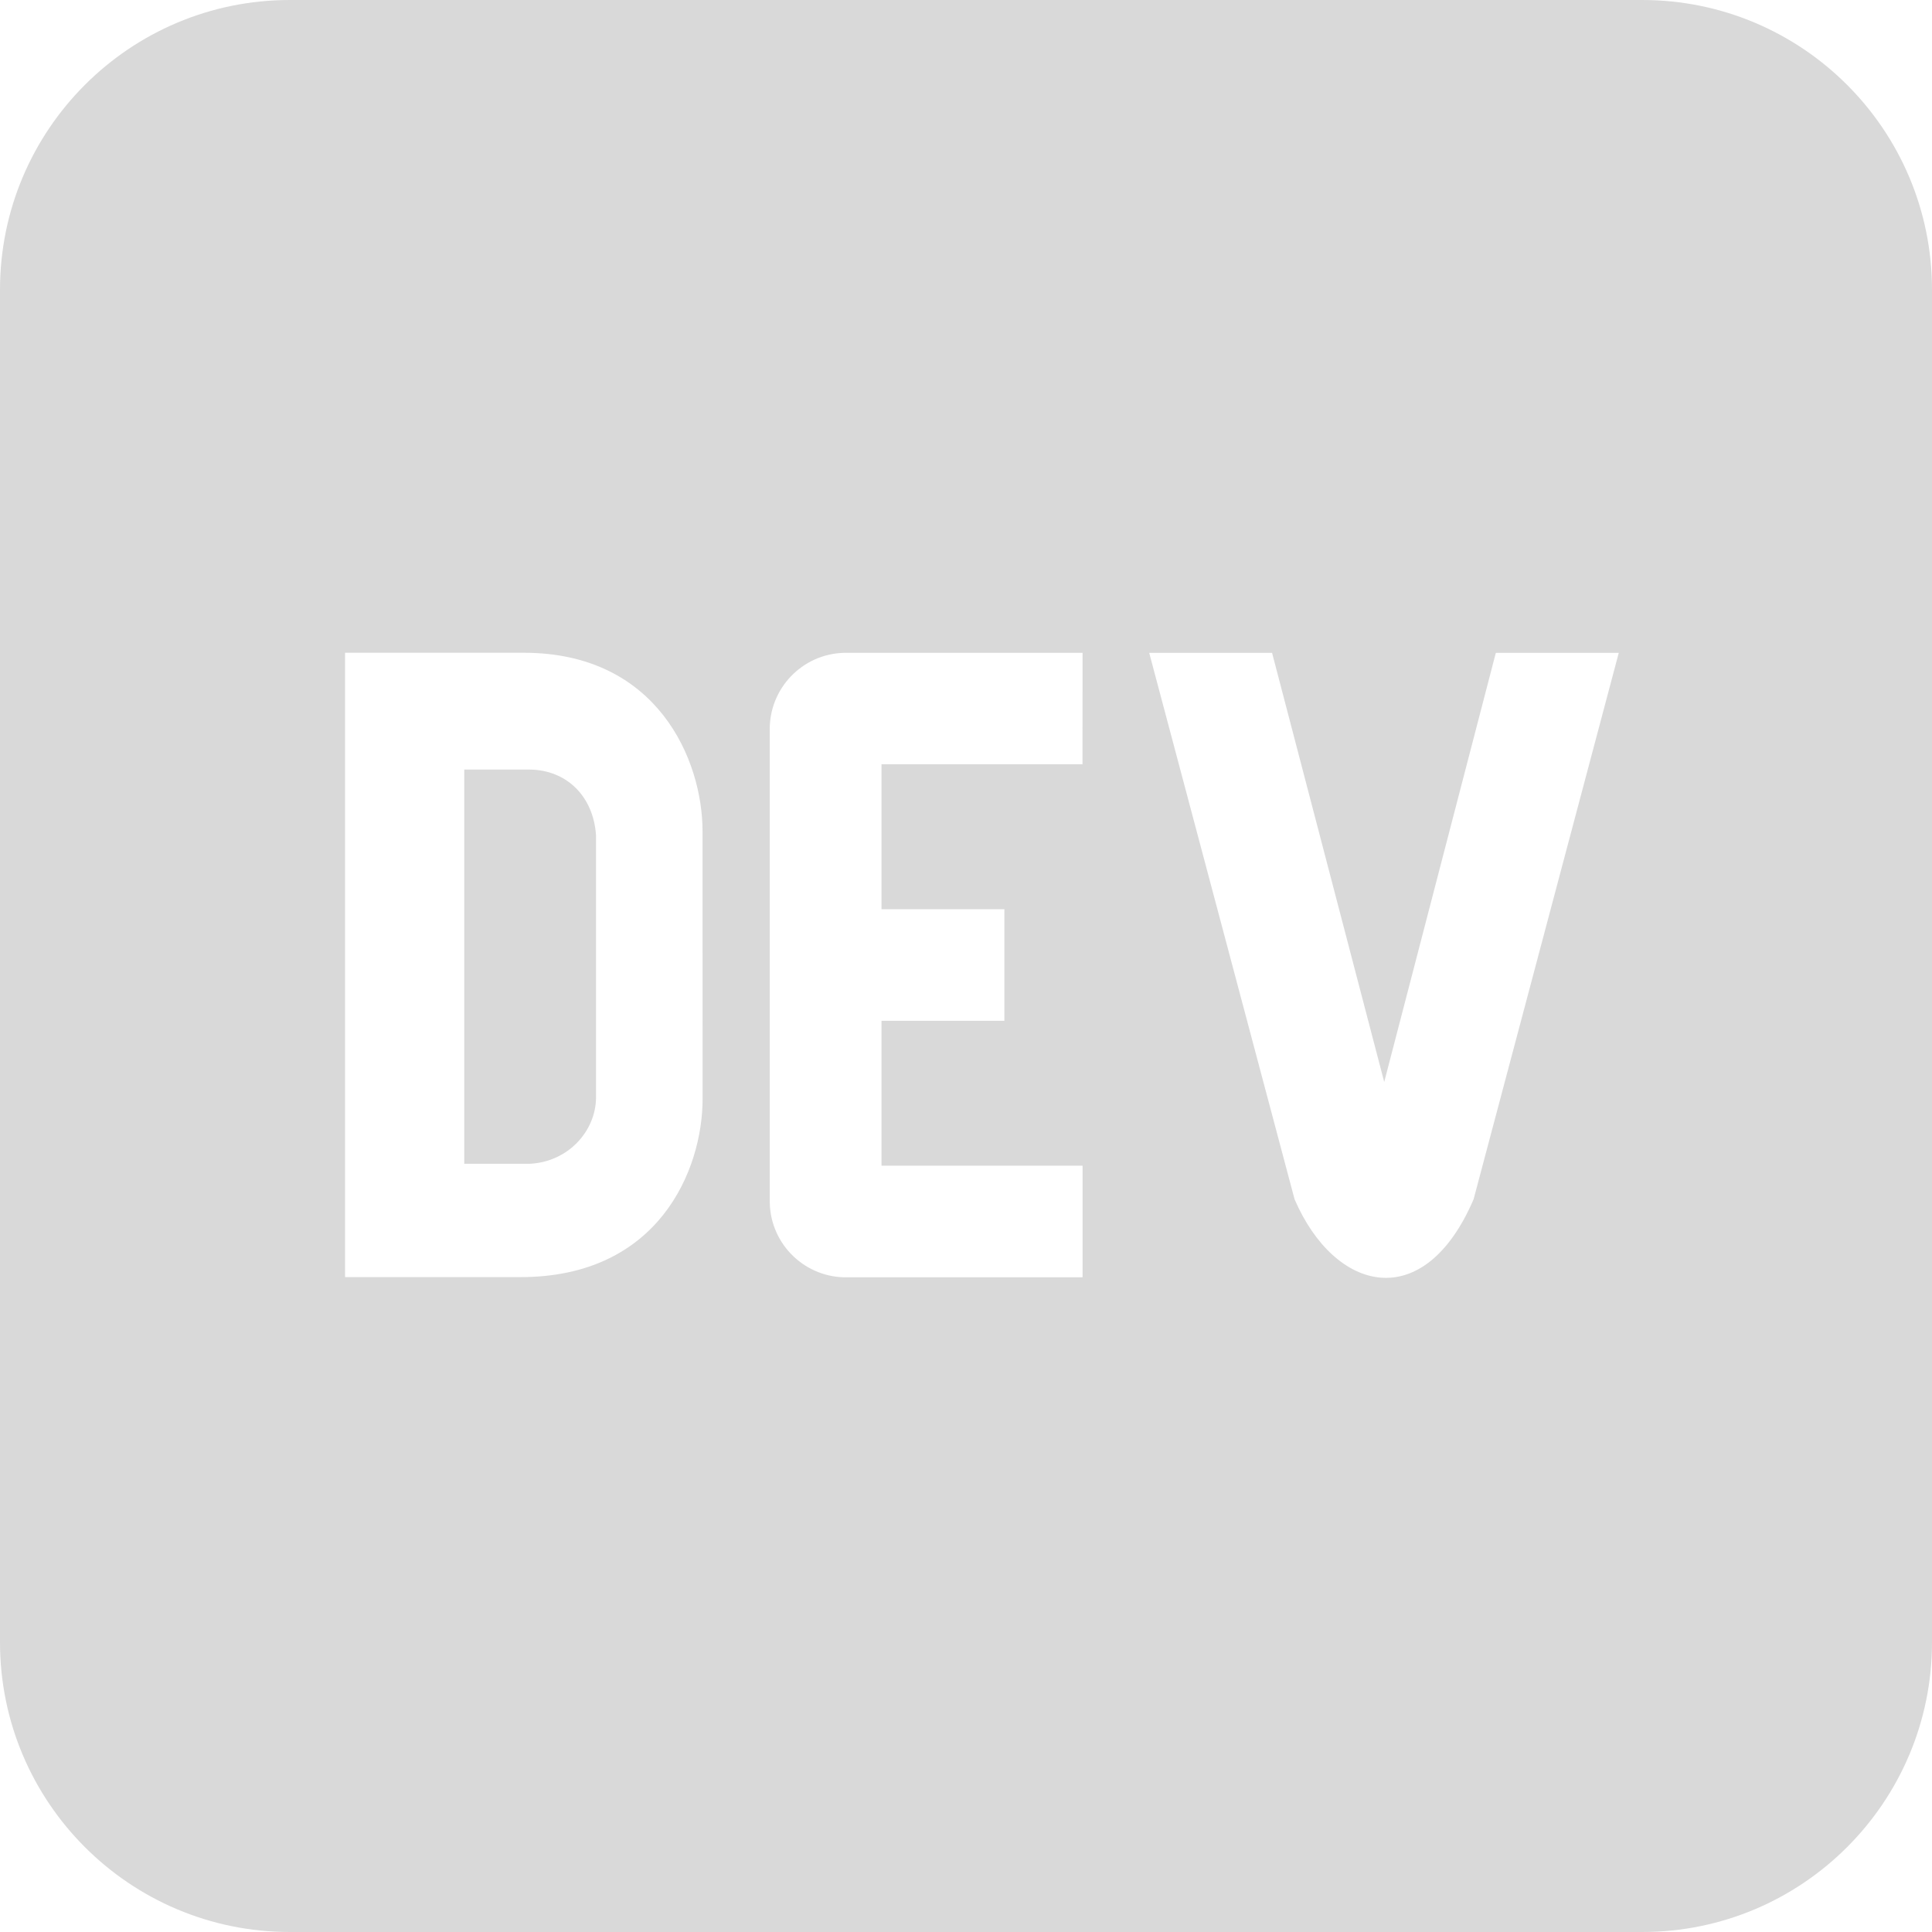 <svg width="30" height="30" viewBox="0 0 30 30" fill="none" xmlns="http://www.w3.org/2000/svg">
<g clip-path="url(#clip0_34_38)">
<path fill-rule="evenodd" clip-rule="evenodd" d="M4.5 0H25.5C27.985 0 30 2.015 30 4.5V25.5C30 27.985 27.985 30 25.5 30H4.5C2.015 30 0 27.985 0 25.5V4.5C0 2.015 2.015 0 4.5 0ZM7.209 11.95H8.231C8.798 11.958 9.214 12.363 9.255 12.97V17.051C9.248 17.563 8.826 18.039 8.231 18.071H7.209V11.95ZM8.077 19.831C10.23 19.834 10.91 18.164 10.91 17.062L10.909 12.906C10.909 11.803 10.21 10.136 8.134 10.136H5.358V19.831H8.077ZM13.688 11.867H16.809L16.81 10.137H13.107C12.454 10.154 11.937 10.696 11.953 11.35V18.68C11.969 19.334 12.513 19.851 13.167 19.834H16.81V18.101H13.688V15.851H15.596V14.118H13.688V11.867ZM20.102 18.622C20.723 20.065 22.109 20.424 22.882 18.622L25.136 10.138H23.227L21.494 16.801L19.753 10.138H17.845L20.102 18.622Z" fill="#D9D9D9"/>
</g>
<defs>
<clipPath id="clip0_34_38">
<rect width="30" height="30" fill="white"/>
</clipPath>
</defs>
</svg>
